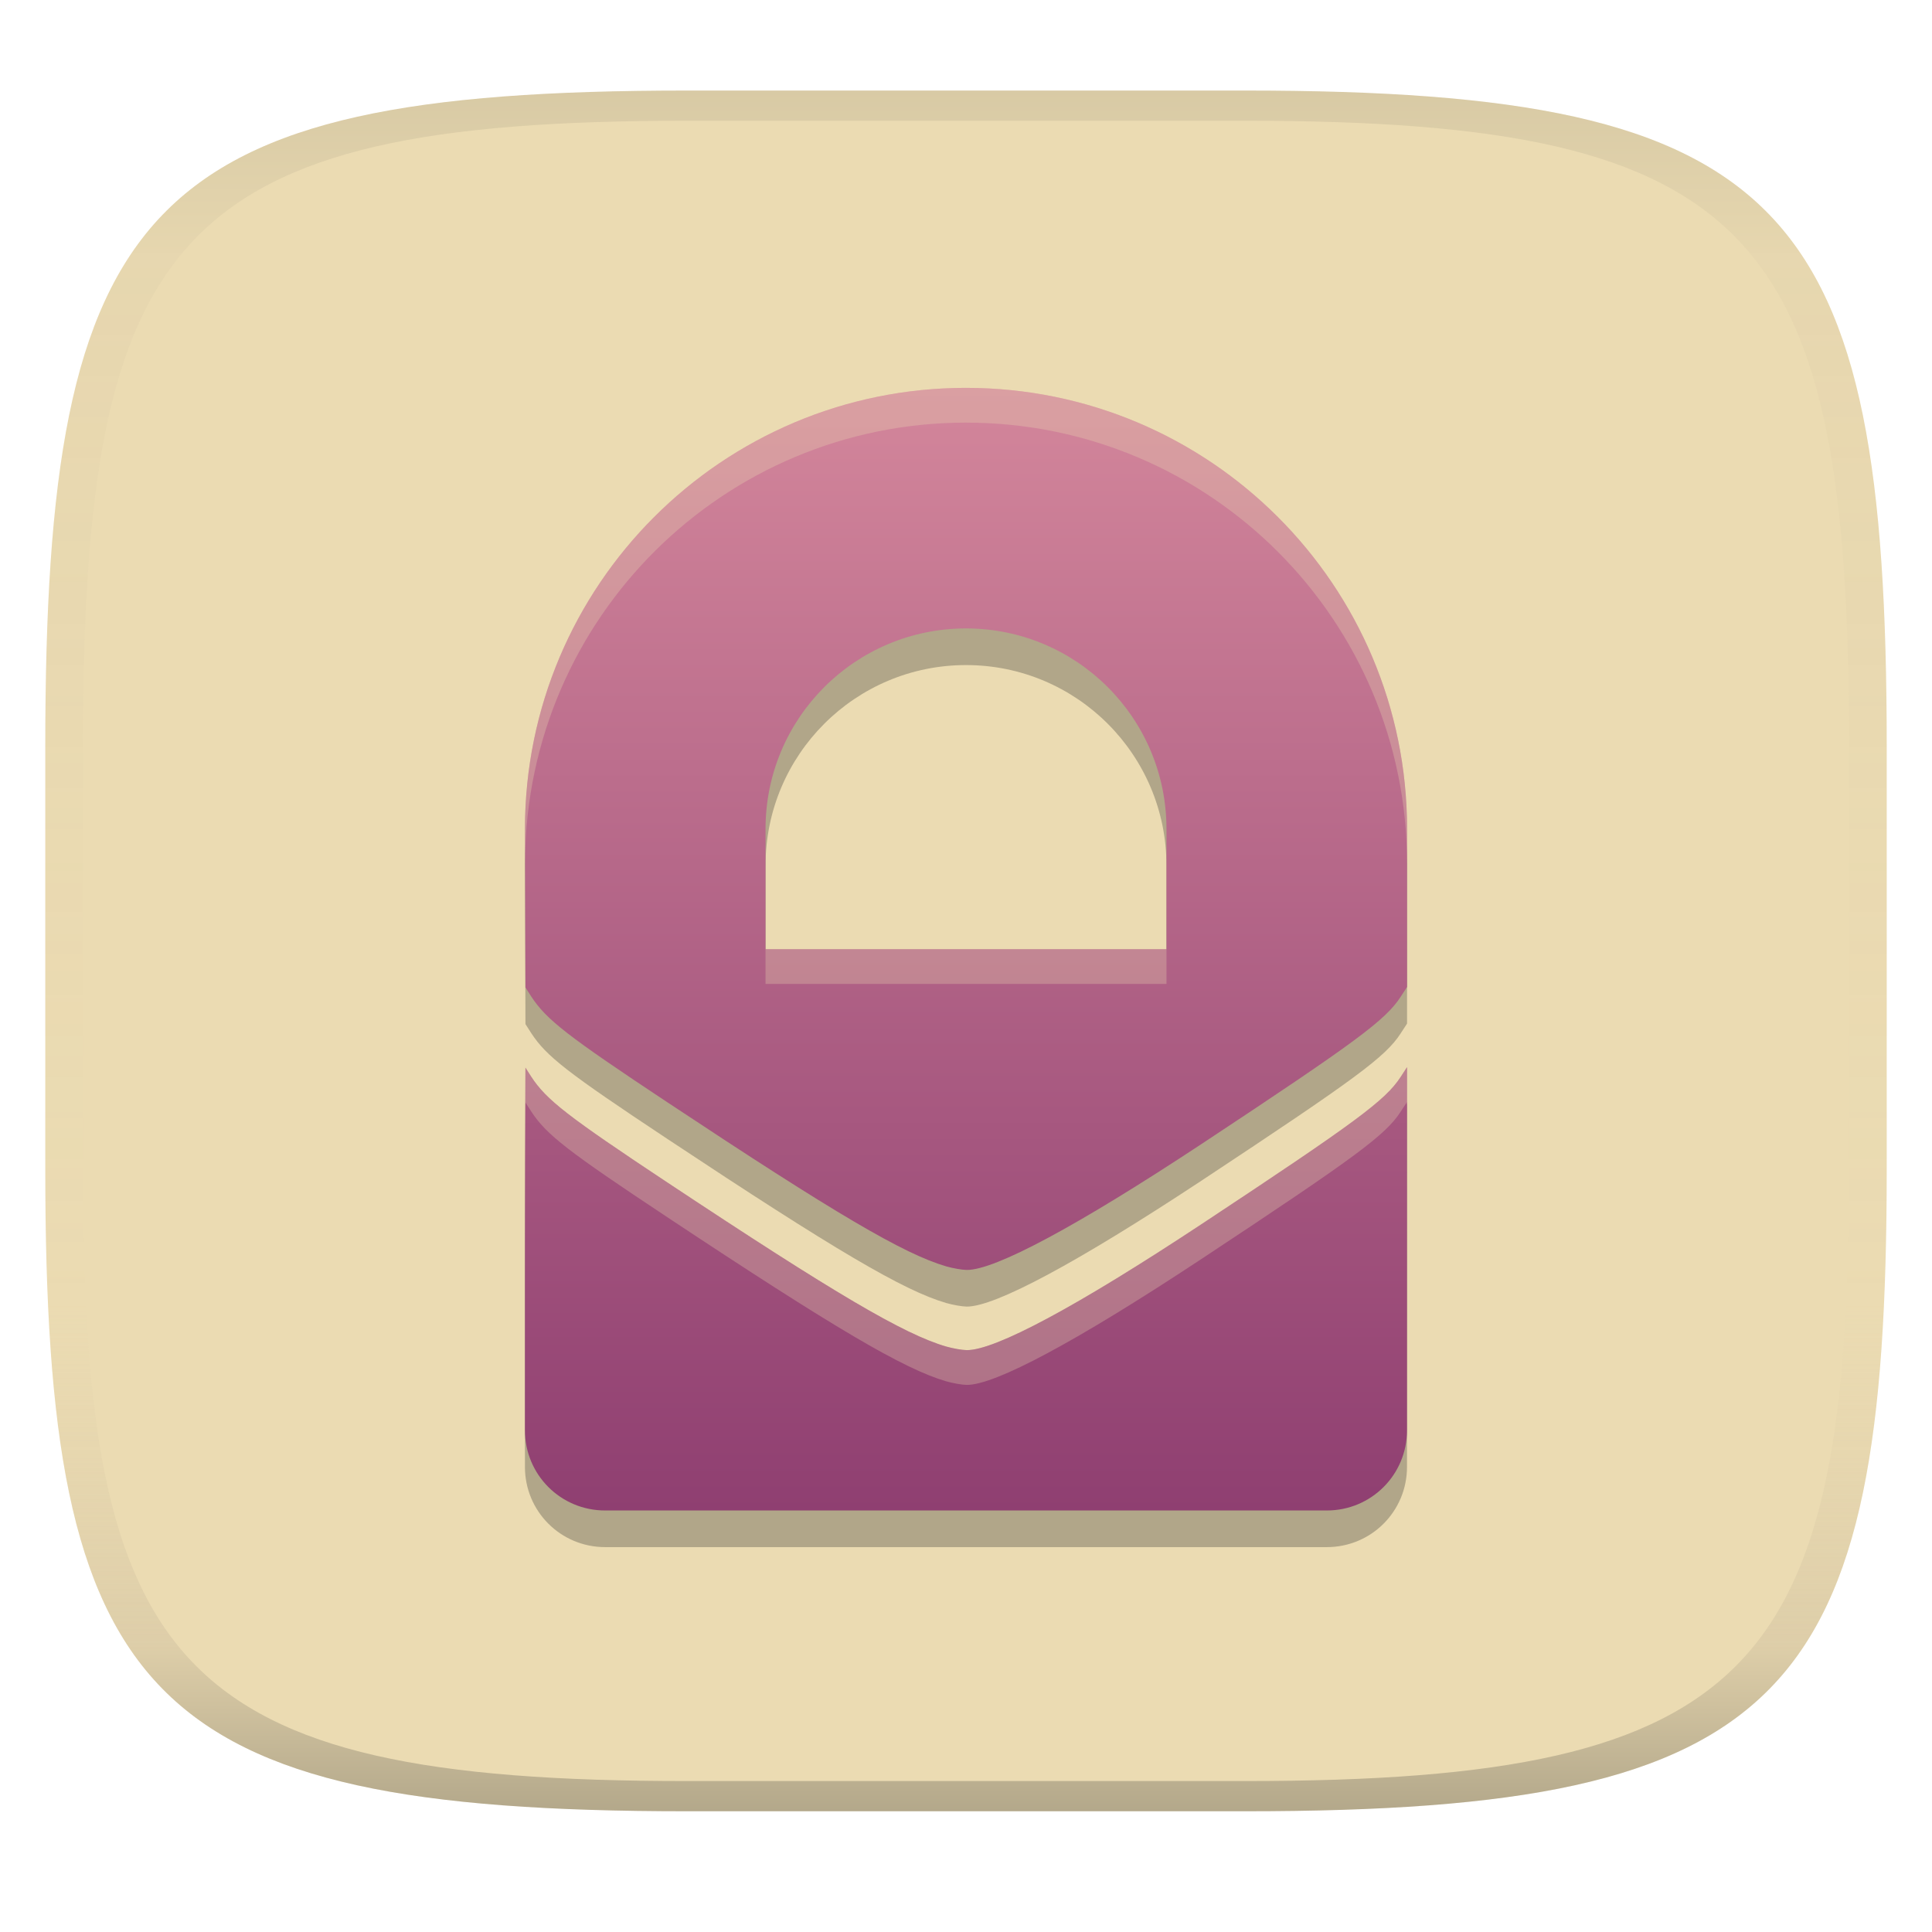 <svg width="256" height="256" version="1.1" xmlns="http://www.w3.org/2000/svg" xmlns:xlink="http://www.w3.org/1999/xlink">
  <linearGradient id="b" x1=".5" x2=".5" y2="1" gradientTransform="matrix(244,0,0,228,5.981,12)" gradientUnits="userSpaceOnUse">
    <stop stop-color="#ebdbb2" offset="0"/>
    <stop stop-color="#ebdbb2" offset="1"/>
  </linearGradient>
  <defs>
    <linearGradient id="linearGradient31" x1=".5" x2=".5" y2="1" gradientTransform="matrix(244,0,0,228,5.988,12)" gradientUnits="userSpaceOnUse">
      <stop stop-color="#282828" stop-opacity=".1" offset="0"/>
      <stop stop-color="#bdae93" stop-opacity=".1" offset=".1"/>
      <stop stop-color="#d5c4a1" stop-opacity="0" offset=".702"/>
      <stop stop-color="#bdae93" stop-opacity=".302" offset=".9"/>
      <stop stop-color="#282828" stop-opacity=".3" offset="1"/>
    </linearGradient>
    <linearGradient id="linearGradient12" x1="108.98" x2="108.98" y1="64.17" y2="187.83" gradientTransform="matrix(1.203 0 0 1.203 -25.971 -25.795)" gradientUnits="userSpaceOnUse">
      <stop stop-color="#d3869b" offset="0"/>
      <stop stop-color="#8f3f71" offset="1"/>
    </linearGradient>
  </defs>
  <path d="m165 12c72 0 85 15 85 87v56c0 70-13 85-85 85h-74c-72 0-85-15-85-85v-56c0-72 13-87 85-87z" fill="url(#b)" style="isolation:isolate"/>
  <path class="ColorScheme-Text" d="m128 56.249c-32.28 0-58.439 26.159-58.439 58.439l0.064 21.006 0.768 1.204c2.018 3.084 4.79 5.233 18.052 14.025 22.186 14.716 31.302 20.092 36.923 21.729 0.886 0.258 2.109 0.47 2.719 0.477 3.726 0.042 14.61-5.792 31.111-16.682 20.57-13.59 24.396-16.427 26.393-19.508l0.851-1.307v-20.942c0-32.28-26.159-58.439-58.439-58.439zm0 31.876c14.673 0 26.563 11.89 26.563 26.563v15.938h-53.126v-15.938c0-14.673 11.89-26.563 26.563-26.563zm58.439 58.131-0.851 1.307c-2.005 3.08-5.829 5.917-26.393 19.508-16.501 10.902-27.381 16.735-31.111 16.682-0.609-7e-3 -1.833-0.219-2.719-0.477-5.614-1.635-14.737-7.016-36.923-21.729-13.271-8.799-16.034-10.944-18.052-14.025l-0.768-1.204c-0.085 16.023-0.064 32.046-0.064 48.058 0 5.888 4.737 10.625 10.625 10.625h95.627c5.888 0 10.625-4.737 10.625-10.625z" color="#ebdbb2" fill="#282828" opacity=".3" stroke-width="10.625"/>
  <path class="ColorScheme-Text" d="m128 51.394c-32.28 0-58.439 26.159-58.439 58.439l0.064 21.006 0.768 1.204c2.018 3.084 4.79 5.233 18.052 14.025 22.186 14.716 31.302 20.092 36.923 21.729 0.886 0.258 2.109 0.47 2.719 0.477 3.726 0.042 14.61-5.792 31.111-16.682 20.57-13.59 24.396-16.427 26.393-19.508l0.851-1.307v-20.942c0-32.28-26.159-58.439-58.439-58.439zm0 31.876c14.673 0 26.563 11.89 26.563 26.563v15.938h-53.126v-15.938c0-14.673 11.89-26.563 26.563-26.563zm58.439 58.131-0.851 1.307c-2.005 3.08-5.829 5.917-26.393 19.508-16.501 10.902-27.381 16.735-31.111 16.682-0.609-7e-3 -1.833-0.219-2.719-0.477-5.614-1.635-14.737-7.016-36.923-21.729-13.271-8.799-16.034-10.944-18.052-14.025l-0.768-1.204c-0.085 16.023-0.064 32.046-0.064 48.058 0 5.888 4.737 10.625 10.625 10.625h95.627c5.888 0 10.625-4.737 10.625-10.625z" color="#ebdbb2" fill="url(#linearGradient12)" stroke-width="10.625"/>
  <path class="ColorScheme-Text" d="m128 51.395c-32.279 0-58.439 26.158-58.439 58.437l0.012 4.109c0.269-32.049 26.315-57.941 58.428-57.941l2e-3 2e-3c32.279 0 58.439 26.16 58.439 58.439v-4.606c0-32.28-26.16-58.439-58.439-58.439zm-26.564 74.377v4.606h53.127v-4.606zm85.002 15.629-0.85 1.307c-2.005 3.08-5.83 5.917-26.395 19.508-16.501 10.902-27.38 16.735-31.109 16.682-0.609-7e-3 -1.835-0.218-2.721-0.477-5.614-1.635-14.736-7.016-36.922-21.729-13.271-8.799-16.034-10.944-18.053-14.025l-0.768-1.203c-0.051 9.547-0.062 19.094-0.064 28.639 0.005-8.01 0.022-16.022 0.064-24.033l0.768 1.203c2.019 3.081 4.782 5.227 18.053 14.025 22.185 14.713 31.308 20.093 36.922 21.729 0.886 0.258 2.112 0.472 2.721 0.479 3.729 0.053 14.608-5.78 31.109-16.682 20.564-13.591 24.39-16.43 26.395-19.51l0.85-1.307z" color="#ebdbb2" fill="#ebdbb2" opacity=".3" stroke-width="10.625"/>
  <path d="m91 12c-72 0-85 15-85 87v56c0 70 13 85 85 85h74c72 0 85-15 85-85v-56c0-72-13-87-85-87zm0 4h74c68 0 80 15 80 83v56c0 66-12 81-80 81h-74c-68 0-80-15-80-81v-56c0-68 12-83 80-83z" fill="url(#linearGradient31)" style="isolation:isolate"/>
</svg>
